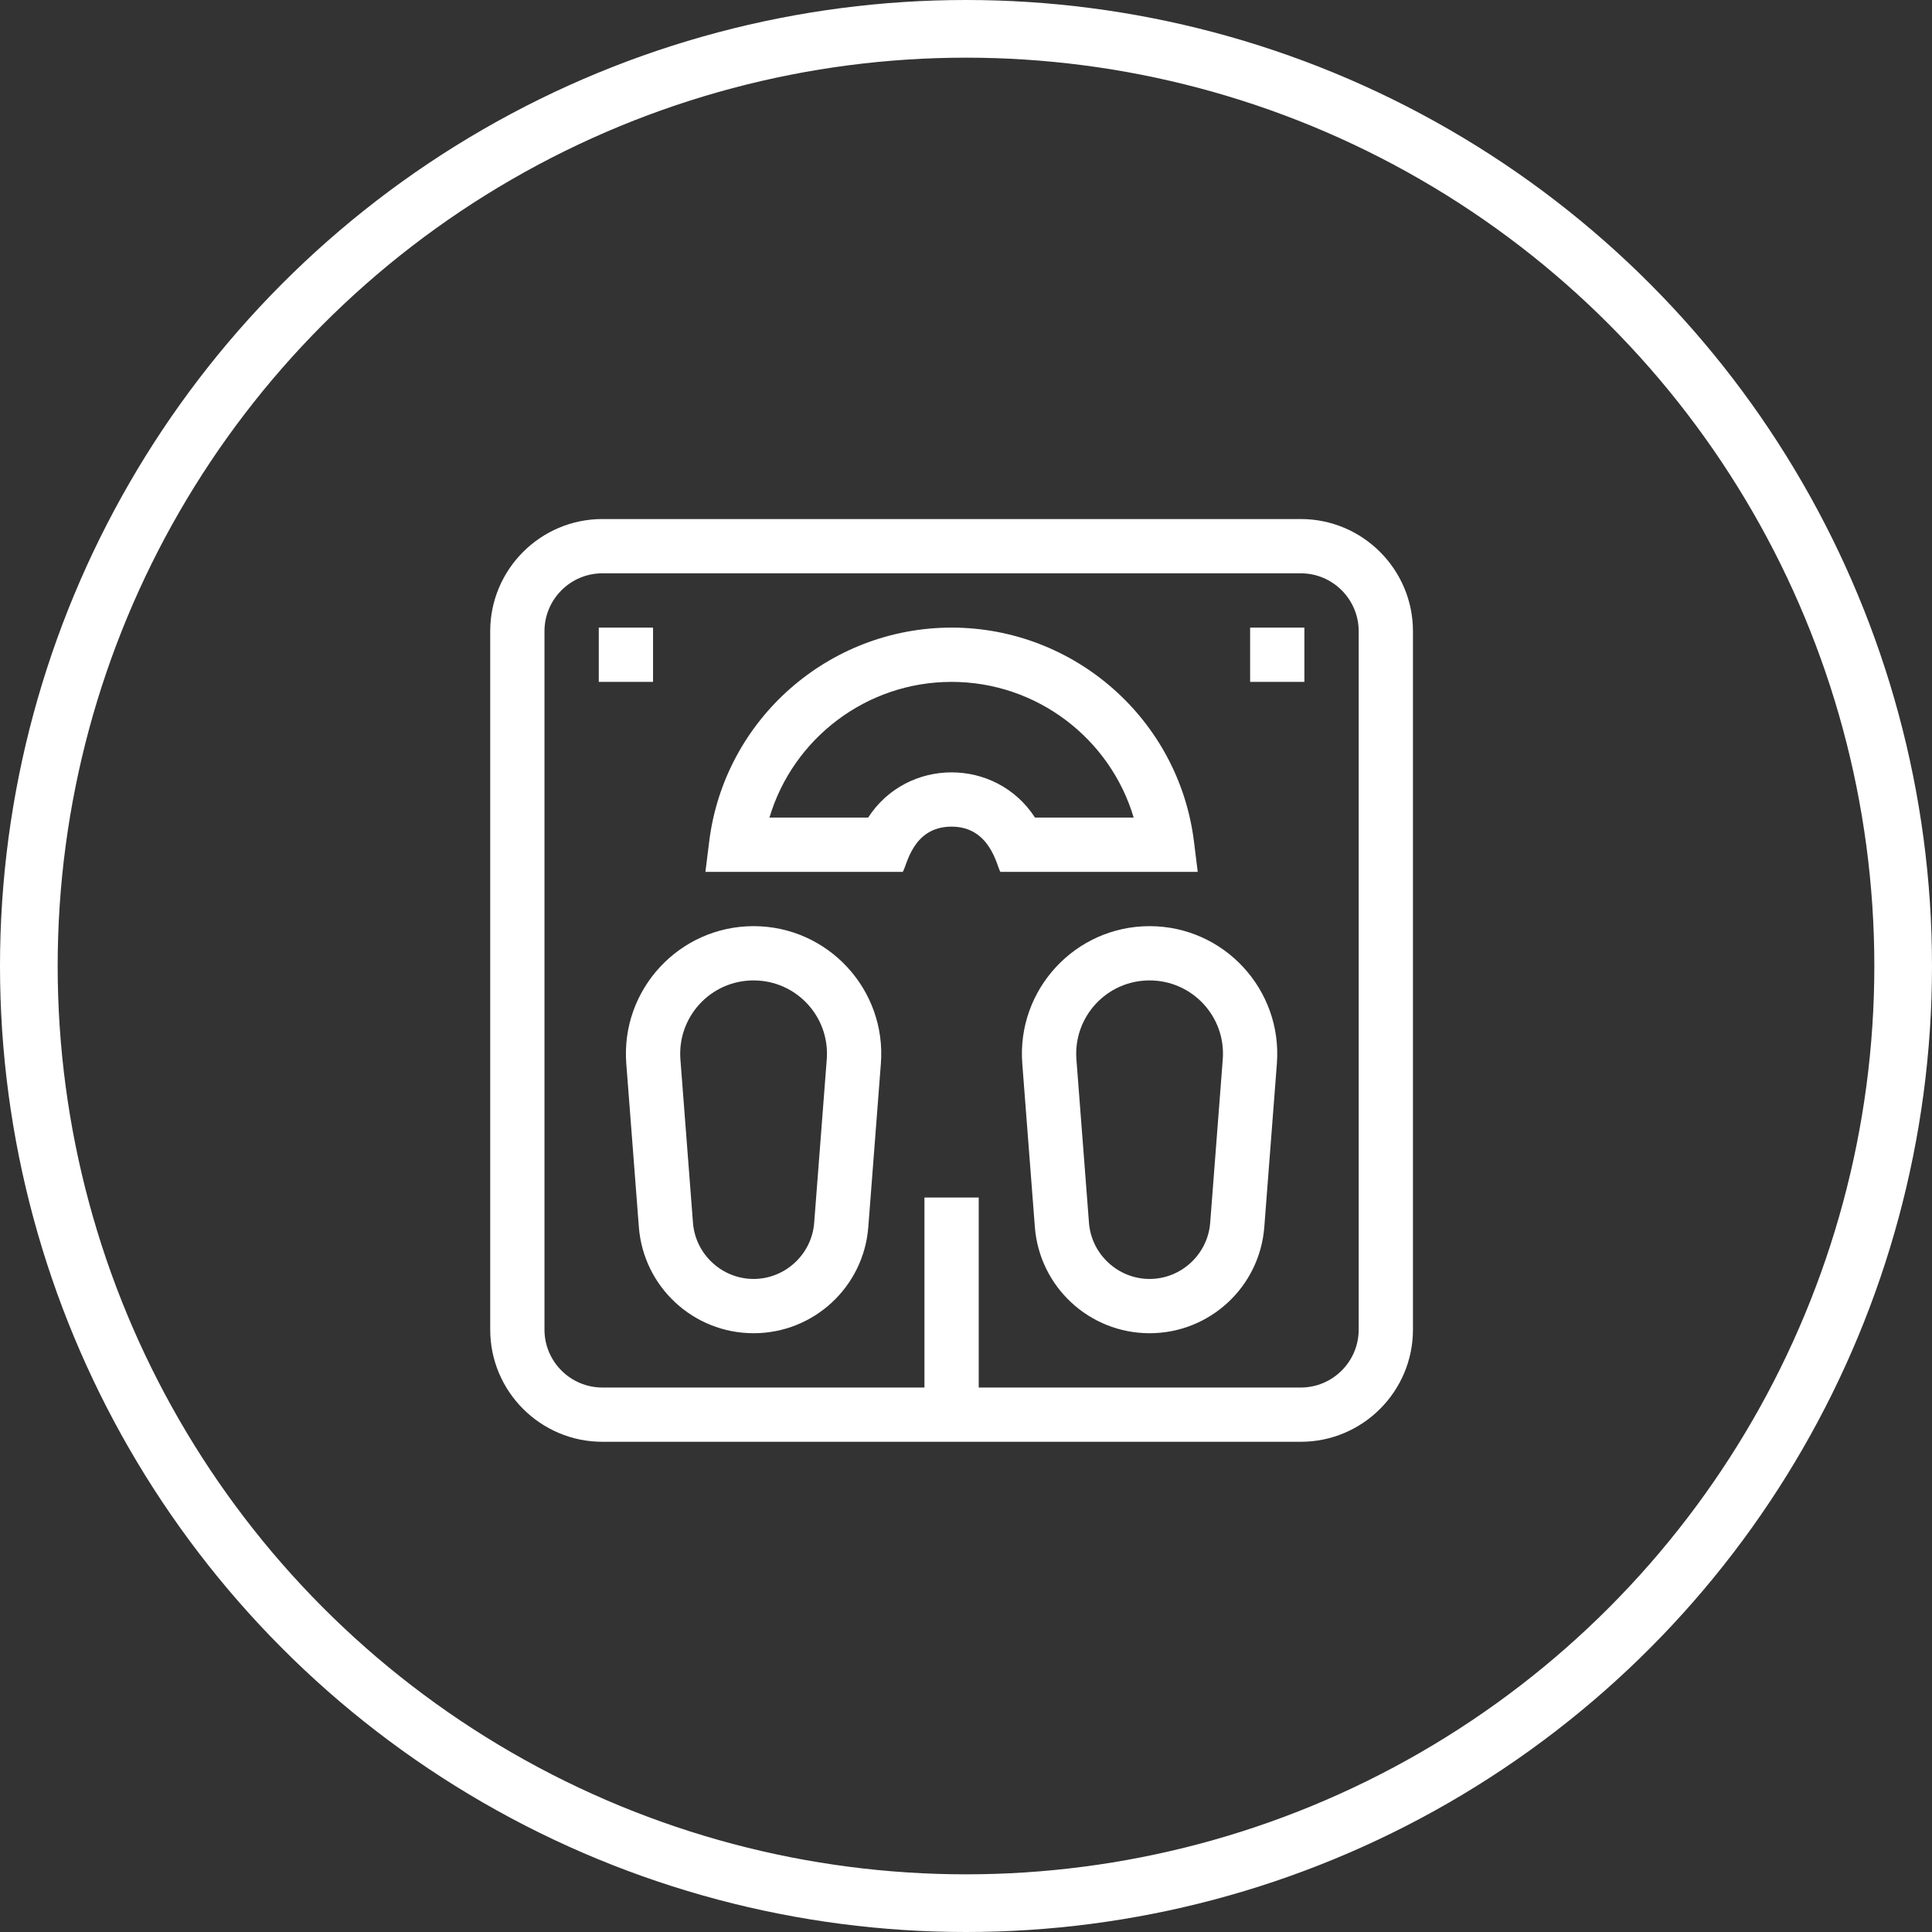 <svg width="67" height="67" viewBox="0 0 67 67" fill="none" xmlns="http://www.w3.org/2000/svg">
<rect x="0" y="0" width="67" height="67" fill="#333333" stroke="none"/>
<circle cx="33.5" cy="33.5" r="32.5" stroke="white" stroke-width="2"/>
<path d="M26.134 32.118C23.557 32.118 21.522 34.316 21.719 36.885L22.155 42.551C22.315 44.629 24.047 46.235 26.134 46.235C28.217 46.235 29.952 44.632 30.112 42.551L30.548 36.885C30.746 34.316 28.71 32.118 26.134 32.118ZM28.671 36.74L28.235 42.407C28.151 43.498 27.228 44.353 26.134 44.353C25.039 44.353 24.116 43.498 24.032 42.407L23.596 36.74C23.483 35.269 24.641 34 26.134 34C27.609 34 28.786 35.252 28.671 36.74Z" fill="white"/>
<path d="M39.867 32.118C37.29 32.118 35.255 34.316 35.452 36.885L35.888 42.551C36.048 44.629 37.78 46.235 39.867 46.235C41.95 46.235 43.685 44.632 43.845 42.551L44.281 36.885C44.478 34.316 42.443 32.118 39.867 32.118ZM42.404 36.74L41.968 42.407C41.884 43.498 40.961 44.353 39.867 44.353C38.772 44.353 37.849 43.498 37.765 42.407L37.329 36.74C37.216 35.269 38.374 34 39.867 34C41.342 34 42.519 35.252 42.404 36.74Z" fill="white"/>
<path d="M45.11 18H20.89C18.745 18 17 19.745 17 21.89V46.11C17 48.255 18.745 50 20.89 50H45.11C47.255 50 49 48.255 49 46.11V21.89C49 19.745 47.255 18 45.11 18ZM47.118 46.11C47.118 47.217 46.217 48.118 45.11 48.118H33.941V41.529H32.059V48.118H20.89C19.783 48.118 18.882 47.217 18.882 46.11V21.89C18.882 20.783 19.783 19.882 20.89 19.882H45.11C46.217 19.882 47.118 20.783 47.118 21.89V46.11Z" fill="white"/>
<path d="M41.405 29.178C40.878 24.951 37.264 21.765 33 21.765C28.735 21.765 25.122 24.951 24.595 29.178L24.463 30.235H31.307C31.454 30.016 31.643 28.667 33 28.667C34.351 28.667 34.571 30.055 34.692 30.235H41.536L41.405 29.178ZM35.893 28.353C34.538 26.261 31.459 26.264 30.106 28.353H26.684C27.5 25.607 30.049 23.647 33 23.647C35.95 23.647 38.499 25.607 39.315 28.353H35.893Z" fill="white"/>
<path d="M43.353 21.765H45.235V23.647H43.353V21.765Z" fill="white"/>
<path d="M20.765 21.765H22.647V23.647H20.765V21.765Z" fill="white"/>
</svg>
